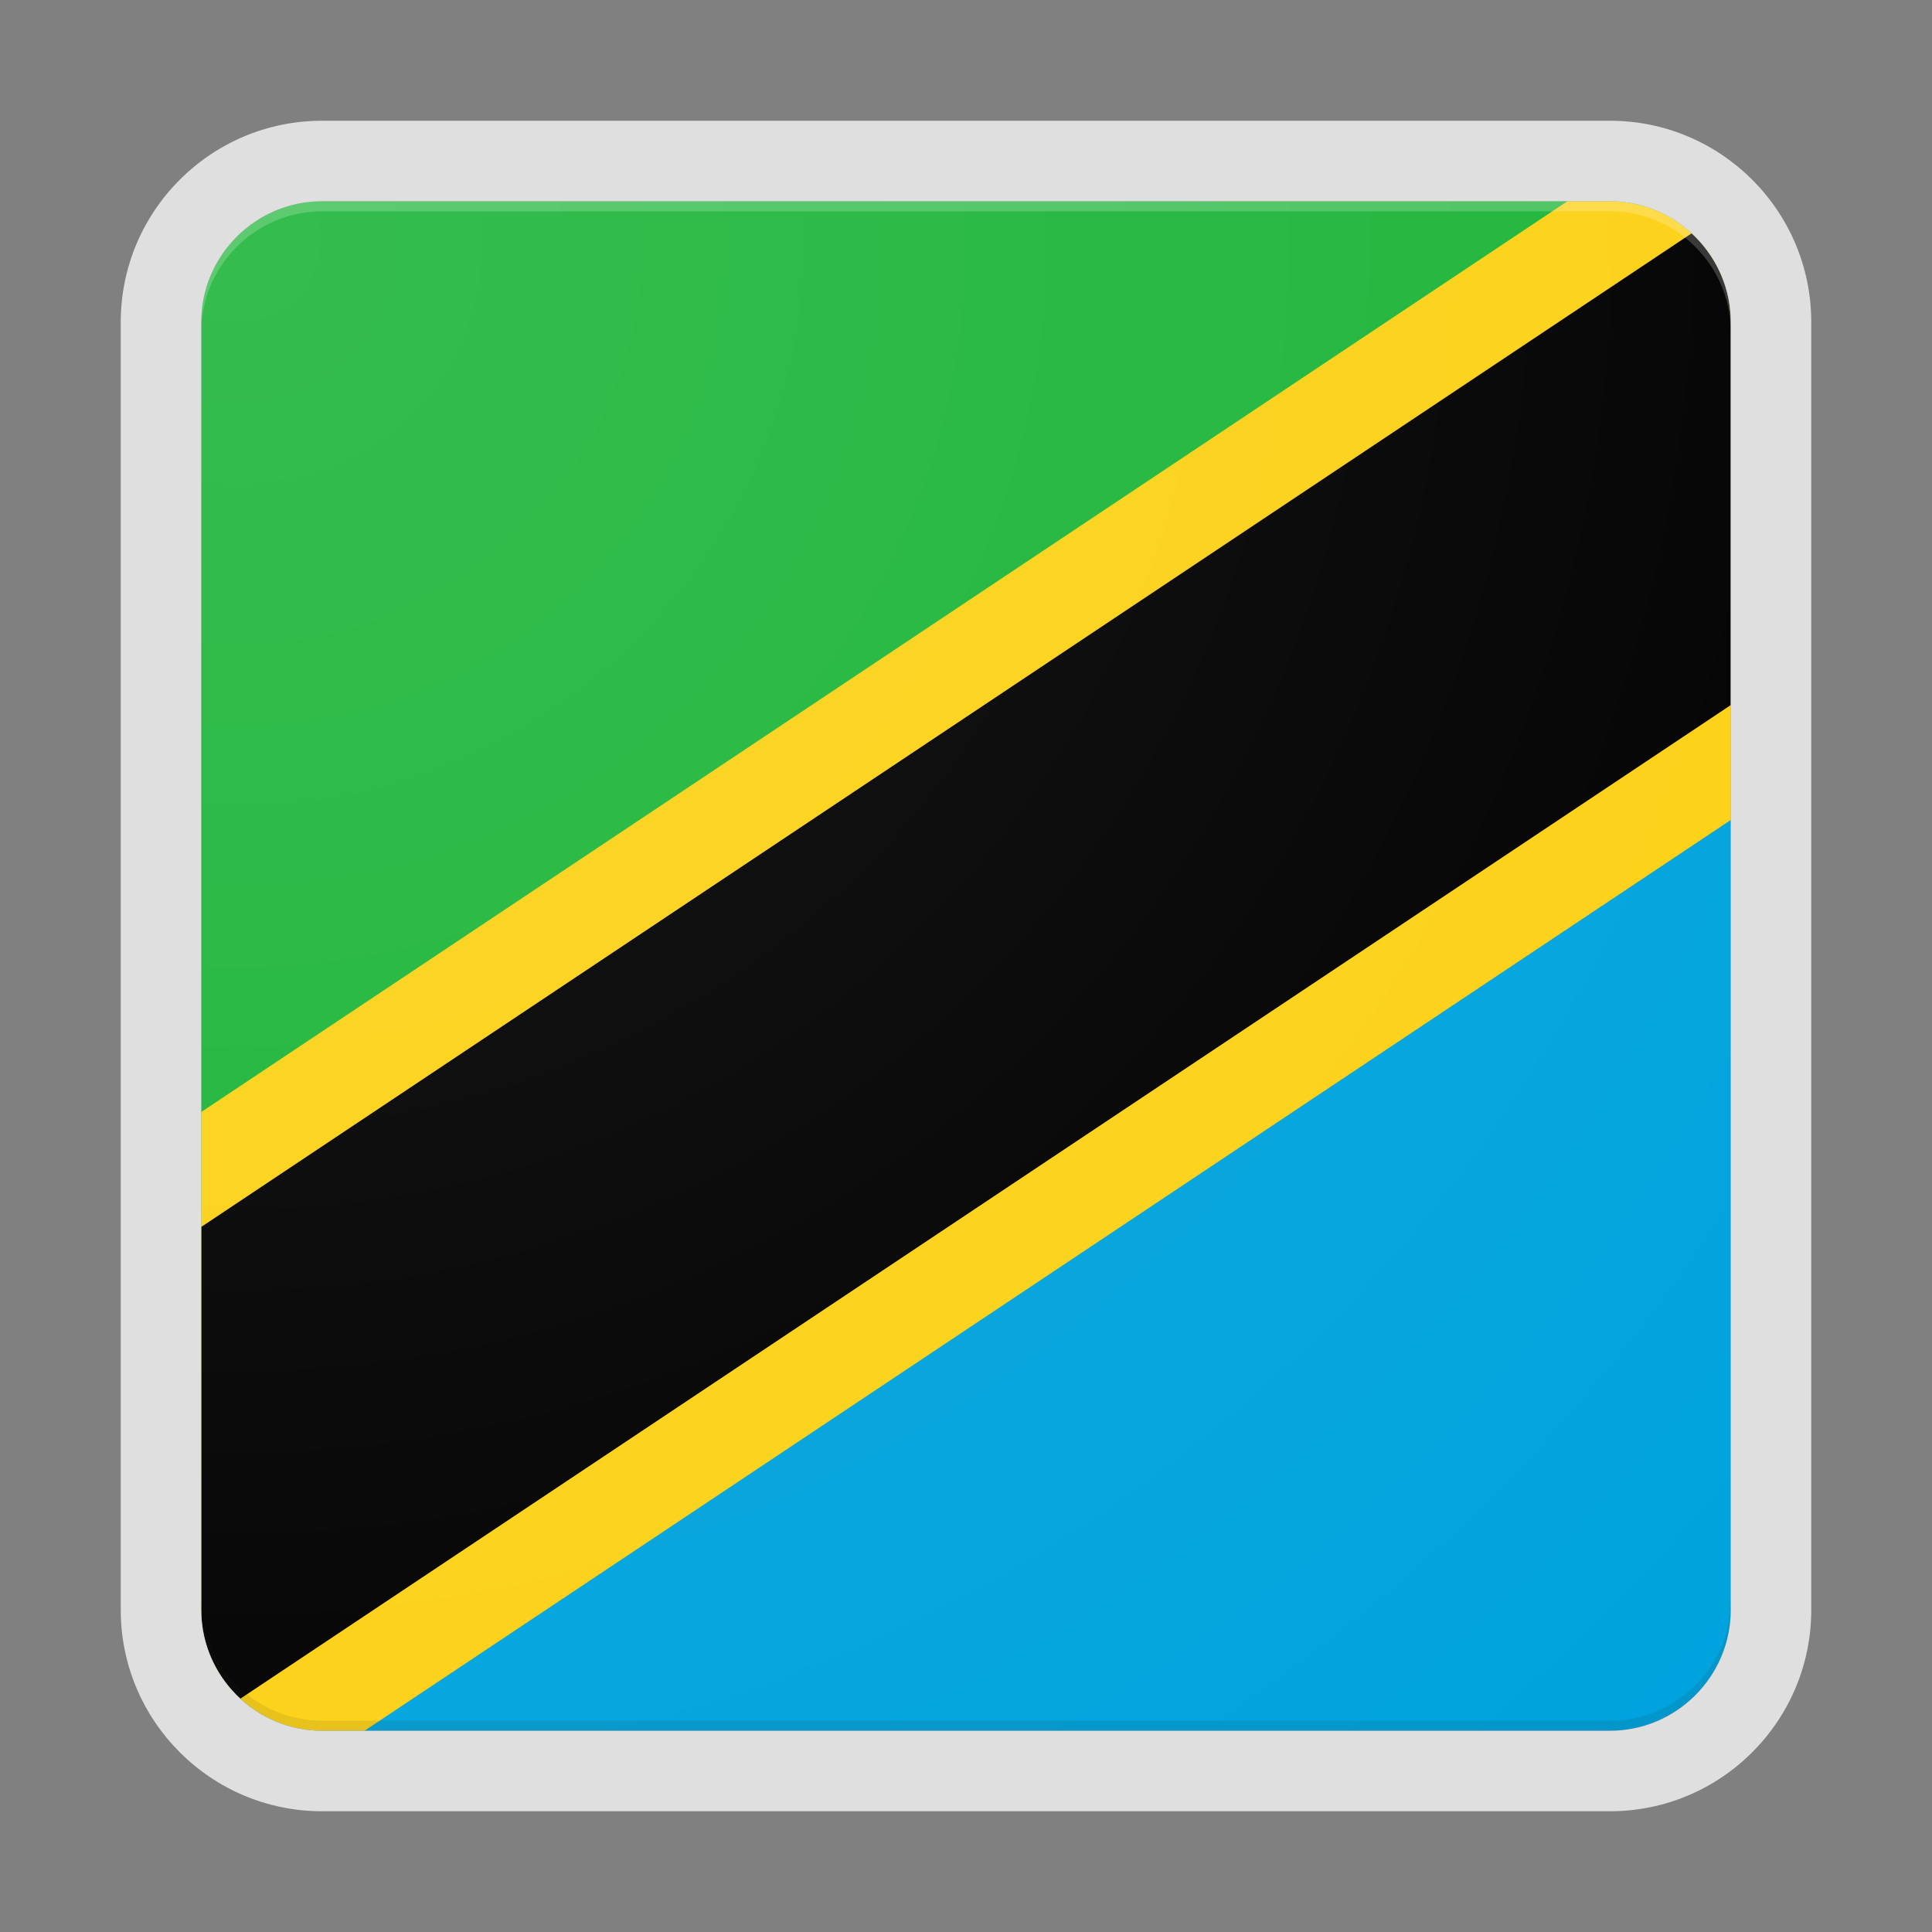 <svg xmlns="http://www.w3.org/2000/svg" width="192" height="192"><rect width="100%" height="100%" fill="#808080" stroke="none"/><path fill="#1EB53A" d="M172 32c0-6.6-5.4-12-12-12H32c-6.6 0-12 5.4-12 12v114.67L172 45.33V32z"/><path fill="#00A3DD" d="M172 160V45.33L20 146.67V160c0 6.6 5.4 12 12 12h128c6.6 0 12-5.4 12-12z"/><path fill="#FCD116" d="M160 20h-4.23L20 110.51V160c0 6.6 5.4 12 12 12h4.23L172 81.49V32c0-6.6-5.4-12-12-12z"/><path d="M168.11 23.19L20 121.93V160c0 3.48 1.51 6.61 3.89 8.81L172 70.07V32c0-3.48-1.51-6.61-3.89-8.81z"/><path fill="none" d="M172 160V32c0-6.6-5.4-12-12-12H32c-6.6 0-12 5.4-12 12v128c0 6.6 5.4 12 12 12h128c6.6 0 12-5.4 12-12z" opacity=".4"/><path fill="none" d="M0 0v192h192V0H0z"/><path fill="#DFDFDF" d="M160 20c6.6 0 12 5.4 12 12v128c0 6.6-5.4 12-12 12H32c-6.6 0-12-5.4-12-12V32c0-6.6 5.4-12 12-12h128m0-8H32c-11.03 0-20 8.97-20 20v128c0 11.03 8.97 20 20 20h128c11.03 0 20-8.97 20-20V32c0-11.03-8.97-20-20-20z"/><path fill="#FFF" fill-opacity=".2" d="M160 20H32c-6.6 0-12 5.4-12 12v1c0-6.6 5.4-12 12-12h128c6.6 0 12 5.4 12 12v-1c0-6.6-5.4-12-12-12z"/><path fill="#212121" fill-opacity=".1" d="M160 172H32c-6.6 0-12-5.4-12-12v-1c0 6.6 5.4 12 12 12h128c6.6 0 12-5.4 12-12v1c0 6.6-5.4 12-12 12z"/><radialGradient id="a" cx="23.768" cy="23.933" r="204.625" gradientUnits="userSpaceOnUse"><stop offset="0" stop-color="#fff" stop-opacity=".1"/><stop offset="1" stop-color="#fff" stop-opacity="0"/></radialGradient><path fill="url(#a)" d="M160 172H32c-6.6 0-12-5.4-12-12V32c0-6.6 5.4-12 12-12h128c6.6 0 12 5.4 12 12v128c0 6.6-5.4 12-12 12z"/></svg>